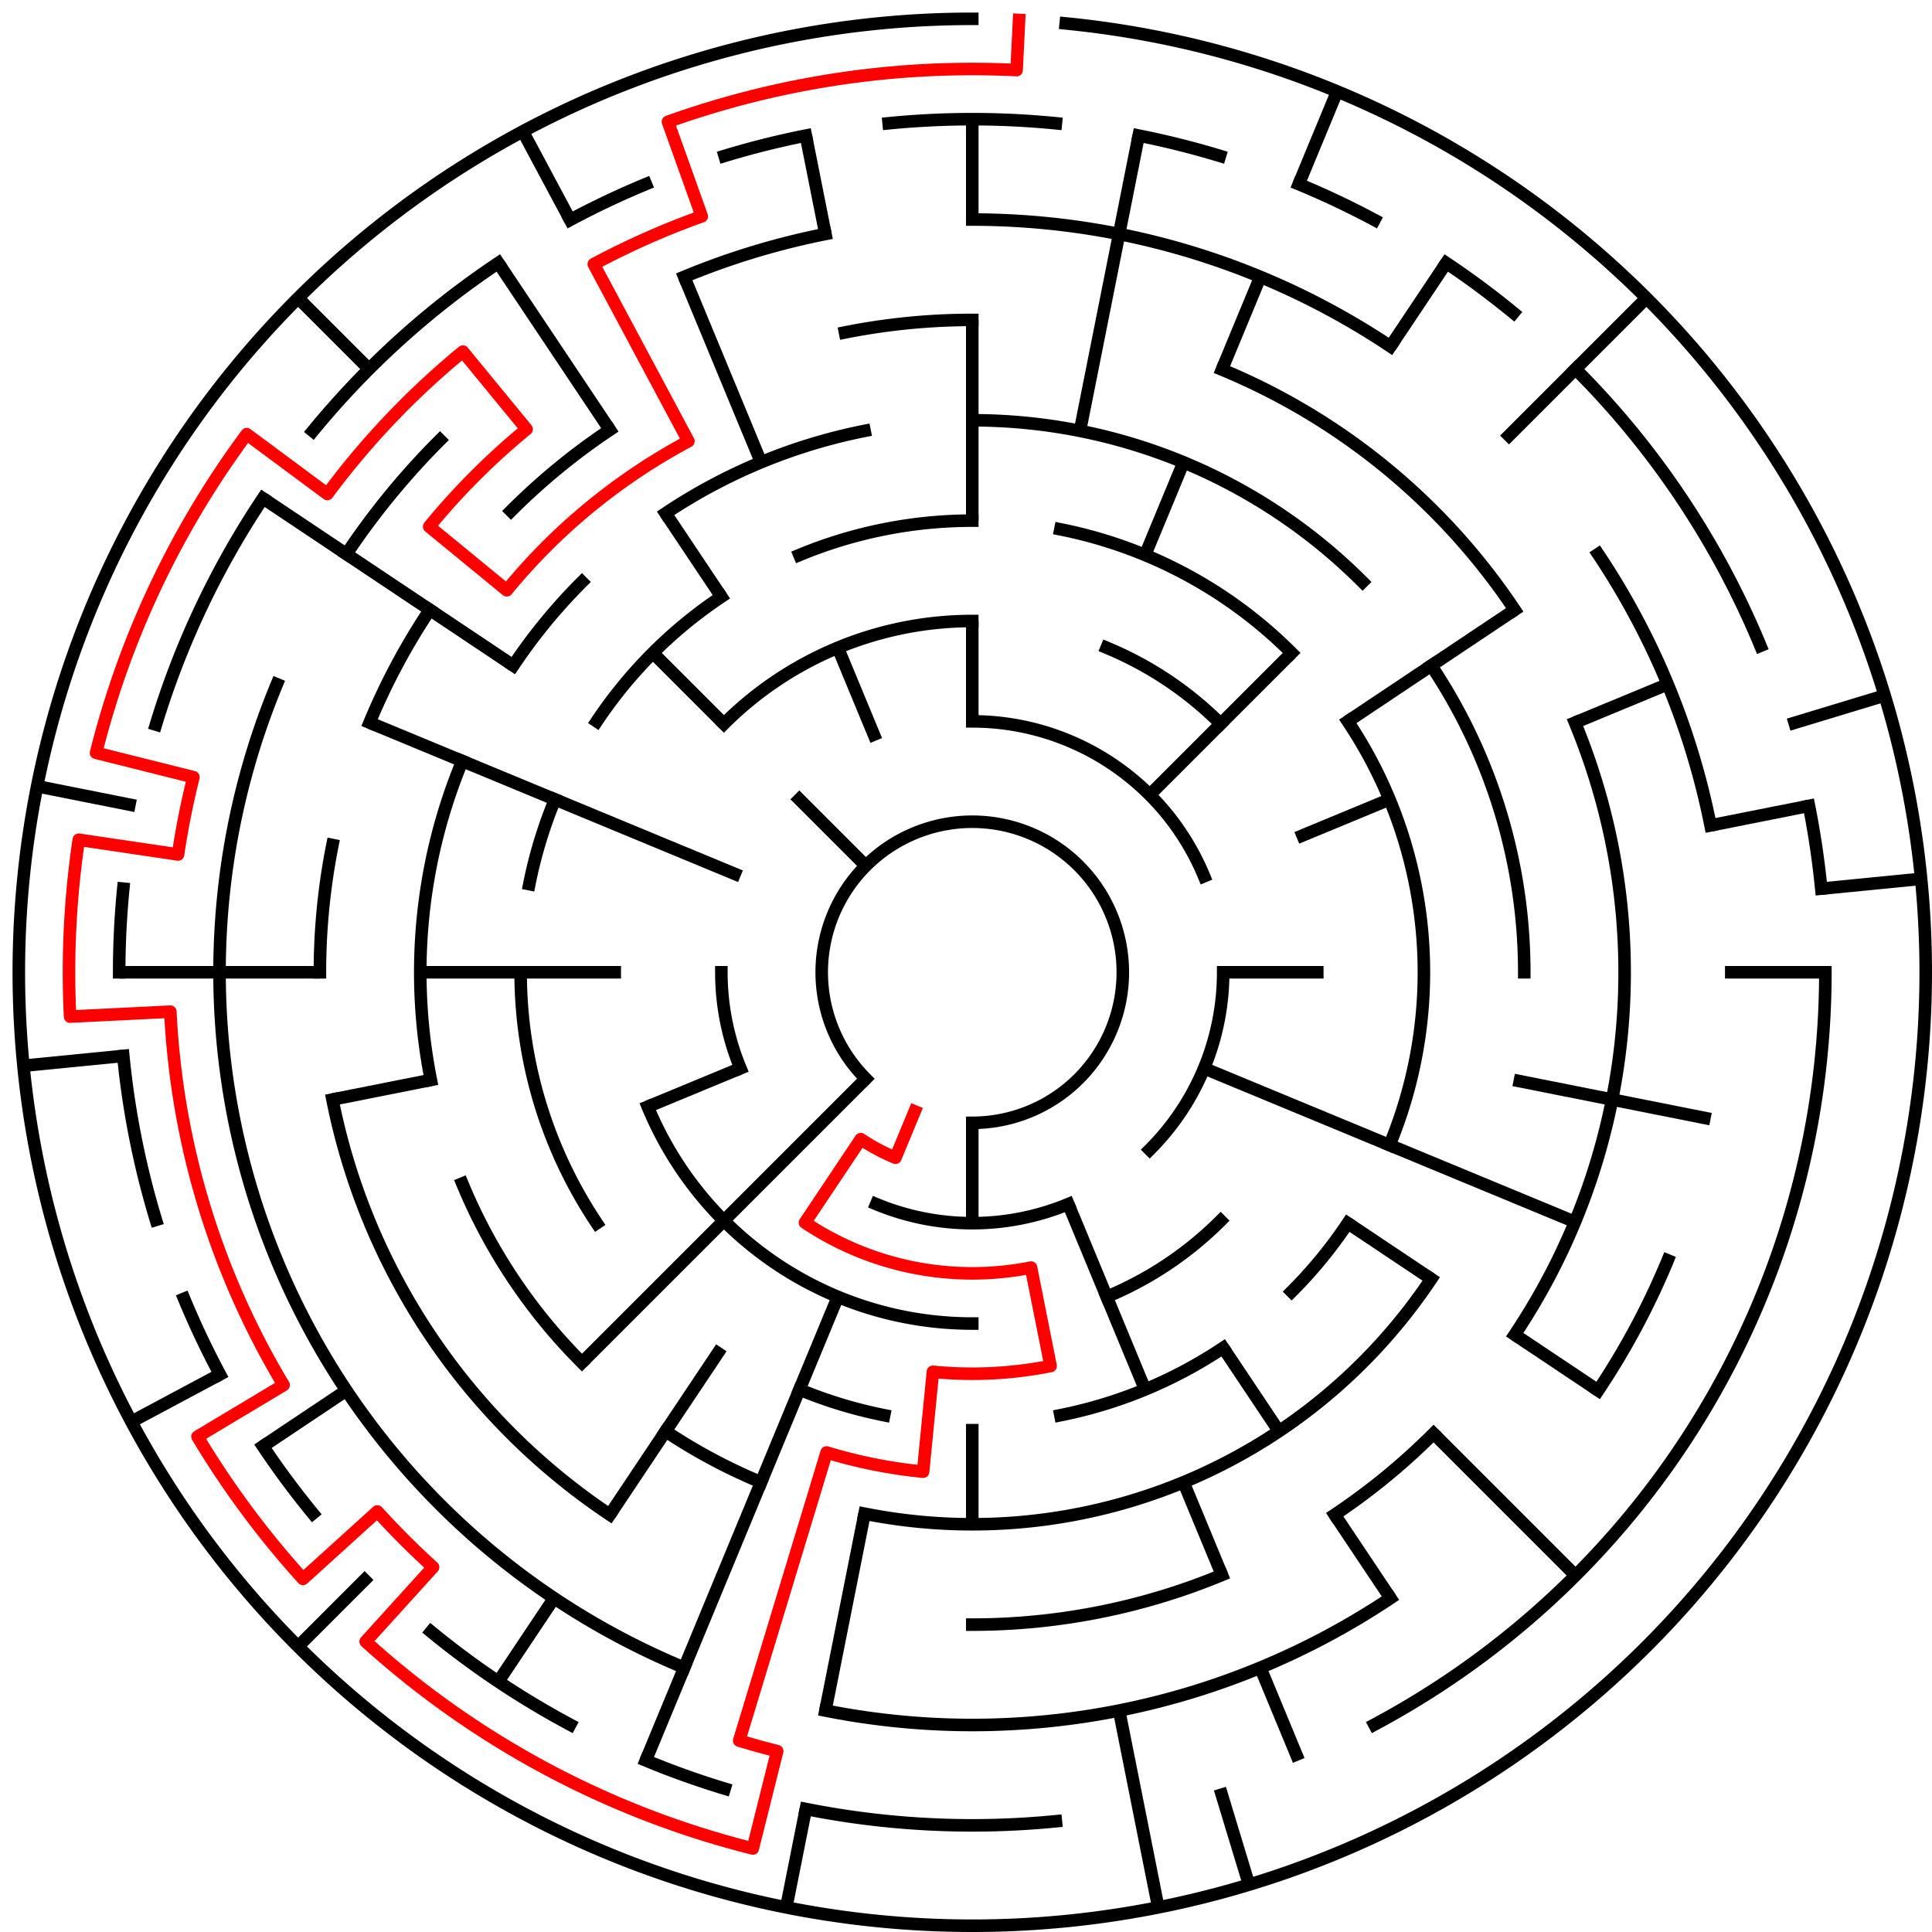 ﻿<?xml version="1.0" encoding="utf-8" standalone="no"?>
<!DOCTYPE svg PUBLIC "-//W3C//DTD SVG 1.1//EN" "http://www.w3.org/Graphics/SVG/1.1/DTD/svg11.dtd">
<svg width="308" height="308" version="1.1" xmlns="http://www.w3.org/2000/svg">
  <title>19 cells diameter theta maze</title>
  <g fill="none" stroke="#000000" stroke-width="2" stroke-linecap="square">
    <path d="M 138.029,171.971 A 24,24 0 1,1 155,179" />
    <path d="M 155,115 A 40,40 0 0,1 191.955,139.693" />
    <path d="M 195,155 A 40,40 0 0,1 183.284,183.284" />
    <path d="M 170.307,191.955 A 40,40 0 0,1 139.693,191.955" />
    <path d="M 118.045,170.307 A 40,40 0 0,1 115,155" />
    <path d="M 115.402,115.402 A 56,56 0 0,1 155,99" />
    <path d="M 176.43,103.263 A 56,56 0 0,1 194.598,115.402" />
    <path d="M 194.598,194.598 A 56,56 0 0,1 176.43,206.737" />
    <path d="M 155,211 A 56,56 0 0,1 103.263,176.43" />
    <path d="M 127.447,88.481 A 72,72 0 0,1 155,83" />
    <path d="M 169.047,84.383 A 72,72 0 0,1 205.912,104.088" />
    <path d="M 214.866,114.999 A 72,72 0 0,1 221.519,182.553" />
    <path d="M 214.866,195.001 A 72,72 0 0,1 205.912,205.912" />
    <path d="M 195.001,214.866 A 72,72 0 0,1 169.047,225.617" />
    <path d="M 140.953,225.617 A 72,72 0 0,1 127.447,221.519" />
    <path d="M 95.134,195.001 A 72,72 0 0,1 83,155" />
    <path d="M 84.383,140.953 A 72,72 0 0,1 88.481,127.447" />
    <path d="M 95.134,114.999 A 72,72 0 0,1 114.999,95.134" />
    <path d="M 155,67 A 88,88 0 0,1 217.225,92.775" />
    <path d="M 228.169,106.11 A 88,88 0 0,1 243,155" />
    <path d="M 228.169,203.89 A 88,88 0 0,1 137.832,241.309" />
    <path d="M 121.324,236.301 A 88,88 0 0,1 106.11,228.169" />
    <path d="M 92.775,217.225 A 88,88 0 0,1 73.699,188.676" />
    <path d="M 68.691,172.168 A 88,88 0 0,1 73.699,121.324" />
    <path d="M 81.831,106.11 A 88,88 0 0,1 92.775,92.775" />
    <path d="M 106.11,81.831 A 88,88 0 0,1 137.832,68.691" />
    <path d="M 134.711,52.998 A 104,104 0 0,1 155,51" />
    <path d="M 194.799,58.917 A 104,104 0 0,1 241.473,97.221" />
    <path d="M 251.083,115.201 A 104,104 0 0,1 241.473,212.779" />
    <path d="M 228.539,228.539 A 104,104 0 0,1 212.779,241.473" />
    <path d="M 194.799,251.083 A 104,104 0 0,1 155,259" />
    <path d="M 97.221,241.473 A 104,104 0 0,1 52.998,175.289" />
    <path d="M 51,155 A 104,104 0 0,1 52.998,134.711" />
    <path d="M 58.917,115.201 A 104,104 0 0,1 68.527,97.221" />
    <path d="M 81.461,81.461 A 104,104 0 0,1 97.221,68.527" />
    <path d="M 155,35 A 120,120 0 0,1 221.668,55.224" />
    <path d="M 254.776,88.332 A 120,120 0 0,1 272.694,131.589" />
    <path d="M 265.866,200.922 A 120,120 0 0,1 254.776,221.668" />
    <path d="M 221.668,254.776 A 120,120 0 0,1 131.589,272.694" />
    <path d="M 109.078,265.866 A 120,120 0 0,1 44.134,109.078" />
    <path d="M 55.224,88.332 A 120,120 0 0,1 70.147,70.147" />
    <path d="M 109.078,44.134 A 120,120 0 0,1 131.589,37.306" />
    <path d="M 141.67,19.655 A 136,136 0 0,1 168.33,19.655" />
    <path d="M 181.532,21.613 A 136,136 0 0,1 194.479,24.856" />
    <path d="M 207.045,29.352 A 136,136 0 0,1 219.11,35.059" />
    <path d="M 230.558,41.92 A 136,136 0 0,1 241.277,49.871" />
    <path d="M 251.167,58.833 A 136,136 0 0,1 280.648,102.955" />
    <path d="M 288.387,128.468 A 136,136 0 0,1 290.345,141.67" />
    <path d="M 291,155 A 136,136 0 0,1 219.11,274.941" />
    <path d="M 168.33,290.345 A 136,136 0 0,1 128.468,288.387" />
    <path d="M 115.521,285.144 A 136,136 0 0,1 102.955,280.648" />
    <path d="M 90.89,274.941 A 136,136 0 0,1 68.723,260.129" />
    <path d="M 49.871,241.277 A 136,136 0 0,1 41.92,230.558" />
    <path d="M 35.059,219.11 A 136,136 0 0,1 29.352,207.045" />
    <path d="M 24.856,194.479 A 136,136 0 0,1 19.655,168.33" />
    <path d="M 19,155 A 136,136 0 0,1 19.655,141.67" />
    <path d="M 24.856,115.521 A 136,136 0 0,1 41.92,79.442" />
    <path d="M 49.871,68.723 A 136,136 0 0,1 79.442,41.92" />
    <path d="M 90.89,35.059 A 136,136 0 0,1 102.955,29.352" />
    <path d="M 115.521,24.856 A 136,136 0 0,1 128.468,21.613" />
    <path d="M 169.899,3.732 A 152,152 0 1,1 155,3" />
  </g>
  <g fill="none" stroke="#000000" stroke-width="2" stroke-linecap="butt">
    <line x1="155" y1="19" x2="155" y2="35" />
    <line x1="155" y1="51" x2="155" y2="83" />
    <line x1="155" y1="99" x2="155" y2="115" />
    <line x1="181.532" y1="21.613" x2="172.168" y2="68.691" />
    <line x1="213.168" y1="14.57" x2="207.045" y2="29.352" />
    <line x1="200.922" y1="44.134" x2="194.799" y2="58.917" />
    <line x1="188.676" y1="73.699" x2="182.553" y2="88.481" />
    <line x1="230.558" y1="41.92" x2="221.668" y2="55.224" />
    <line x1="262.48" y1="47.52" x2="239.853" y2="70.147" />
    <line x1="205.912" y1="104.088" x2="183.284" y2="126.716" />
    <line x1="241.473" y1="97.221" x2="214.866" y2="114.999" />
    <line x1="265.866" y1="109.078" x2="251.083" y2="115.201" />
    <line x1="221.519" y1="127.447" x2="206.737" y2="133.57" />
    <line x1="300.455" y1="110.877" x2="285.144" y2="115.521" />
    <line x1="288.387" y1="128.468" x2="272.694" y2="131.589" />
    <line x1="306.268" y1="140.101" x2="290.345" y2="141.67" />
    <line x1="291" y1="155" x2="275" y2="155" />
    <line x1="211" y1="155" x2="195" y2="155" />
    <line x1="272.694" y1="178.411" x2="241.309" y2="172.168" />
    <line x1="251.083" y1="194.799" x2="191.955" y2="170.307" />
    <line x1="254.776" y1="221.668" x2="241.473" y2="212.779" />
    <line x1="228.169" y1="203.89" x2="214.866" y2="195.001" />
    <line x1="251.167" y1="251.167" x2="228.539" y2="228.539" />
    <line x1="221.668" y1="254.776" x2="212.779" y2="241.473" />
    <line x1="203.89" y1="228.169" x2="195.001" y2="214.866" />
    <line x1="207.045" y1="280.648" x2="200.922" y2="265.866" />
    <line x1="194.799" y1="251.083" x2="188.676" y2="236.301" />
    <line x1="182.553" y1="221.519" x2="170.307" y2="191.955" />
    <line x1="199.123" y1="300.455" x2="194.479" y2="285.144" />
    <line x1="184.654" y1="304.079" x2="178.411" y2="272.694" />
    <line x1="155" y1="243" x2="155" y2="227" />
    <line x1="155" y1="195" x2="155" y2="179" />
    <line x1="125.346" y1="304.079" x2="128.468" y2="288.387" />
    <line x1="131.589" y1="272.694" x2="137.832" y2="241.309" />
    <line x1="102.955" y1="280.648" x2="133.57" y2="206.737" />
    <line x1="79.442" y1="268.08" x2="88.332" y2="254.776" />
    <line x1="97.221" y1="241.473" x2="114.999" y2="214.866" />
    <line x1="47.52" y1="262.48" x2="58.833" y2="251.167" />
    <line x1="92.775" y1="217.225" x2="138.029" y2="171.971" />
    <line x1="41.92" y1="230.558" x2="55.224" y2="221.668" />
    <line x1="20.948" y1="226.652" x2="35.059" y2="219.11" />
    <line x1="103.263" y1="176.43" x2="118.045" y2="170.307" />
    <line x1="52.998" y1="175.289" x2="68.691" y2="172.168" />
    <line x1="3.732" y1="169.899" x2="19.655" y2="168.33" />
    <line x1="19" y1="155" x2="51" y2="155" />
    <line x1="67" y1="155" x2="99" y2="155" />
    <line x1="5.921" y1="125.346" x2="21.613" y2="128.468" />
    <line x1="58.917" y1="115.201" x2="118.045" y2="139.693" />
    <line x1="41.92" y1="79.442" x2="81.831" y2="106.11" />
    <line x1="47.52" y1="47.52" x2="58.833" y2="58.833" />
    <line x1="104.088" y1="104.088" x2="115.402" y2="115.402" />
    <line x1="126.716" y1="126.716" x2="138.029" y2="138.029" />
    <line x1="79.442" y1="41.92" x2="97.221" y2="68.527" />
    <line x1="106.11" y1="81.831" x2="114.999" y2="95.134" />
    <line x1="83.348" y1="20.948" x2="90.89" y2="35.059" />
    <line x1="109.078" y1="44.134" x2="121.324" y2="73.699" />
    <line x1="133.57" y1="103.263" x2="139.693" y2="118.045" />
    <line x1="128.468" y1="21.613" x2="131.589" y2="37.306" />
  </g>
  <path fill="none" stroke="#ff0000" stroke-width="2" stroke-linecap="square" stroke-linejoin="round" d="M 162.458,3.183 L 162.066,11.173 A 144,144 0 0,0 106.488,19.418 L 111.878,34.482 A 128,128 0 0,0 94.661,42.114 L 109.746,70.336 A 96,96 0 0,0 80.791,94.098 L 68.423,83.948 A 112,112 0 0,1 83.948,68.423 L 73.798,56.055 A 128,128 0 0,0 52.189,78.75 L 39.338,69.219 A 144,144 0 0,0 15.315,120.011 L 30.836,123.899 A 128,128 0 0,0 28.385,136.218 L 12.559,133.871 A 144,144 0 0,0 11.173,162.066 L 27.154,161.281 A 128,128 0 0,0 45.211,220.805 L 31.487,229.031 A 144,144 0 0,0 48.303,251.704 L 60.158,240.96 A 128,128 0 0,0 69.04,249.842 L 58.296,261.697 A 144,144 0 0,0 120.011,294.685 L 123.899,279.164 A 128,128 0 0,1 117.844,277.488 L 131.777,231.555 A 80,80 0 0,0 147.159,234.615 L 148.727,218.692 A 64,64 0 0,0 167.486,217.77 L 164.364,202.078 A 48,48 0 0,1 128.333,194.911 L 137.222,181.607 A 32,32 0 0,0 142.754,184.564 L 145.816,177.173" />
  <type>Circular</type>
</svg>